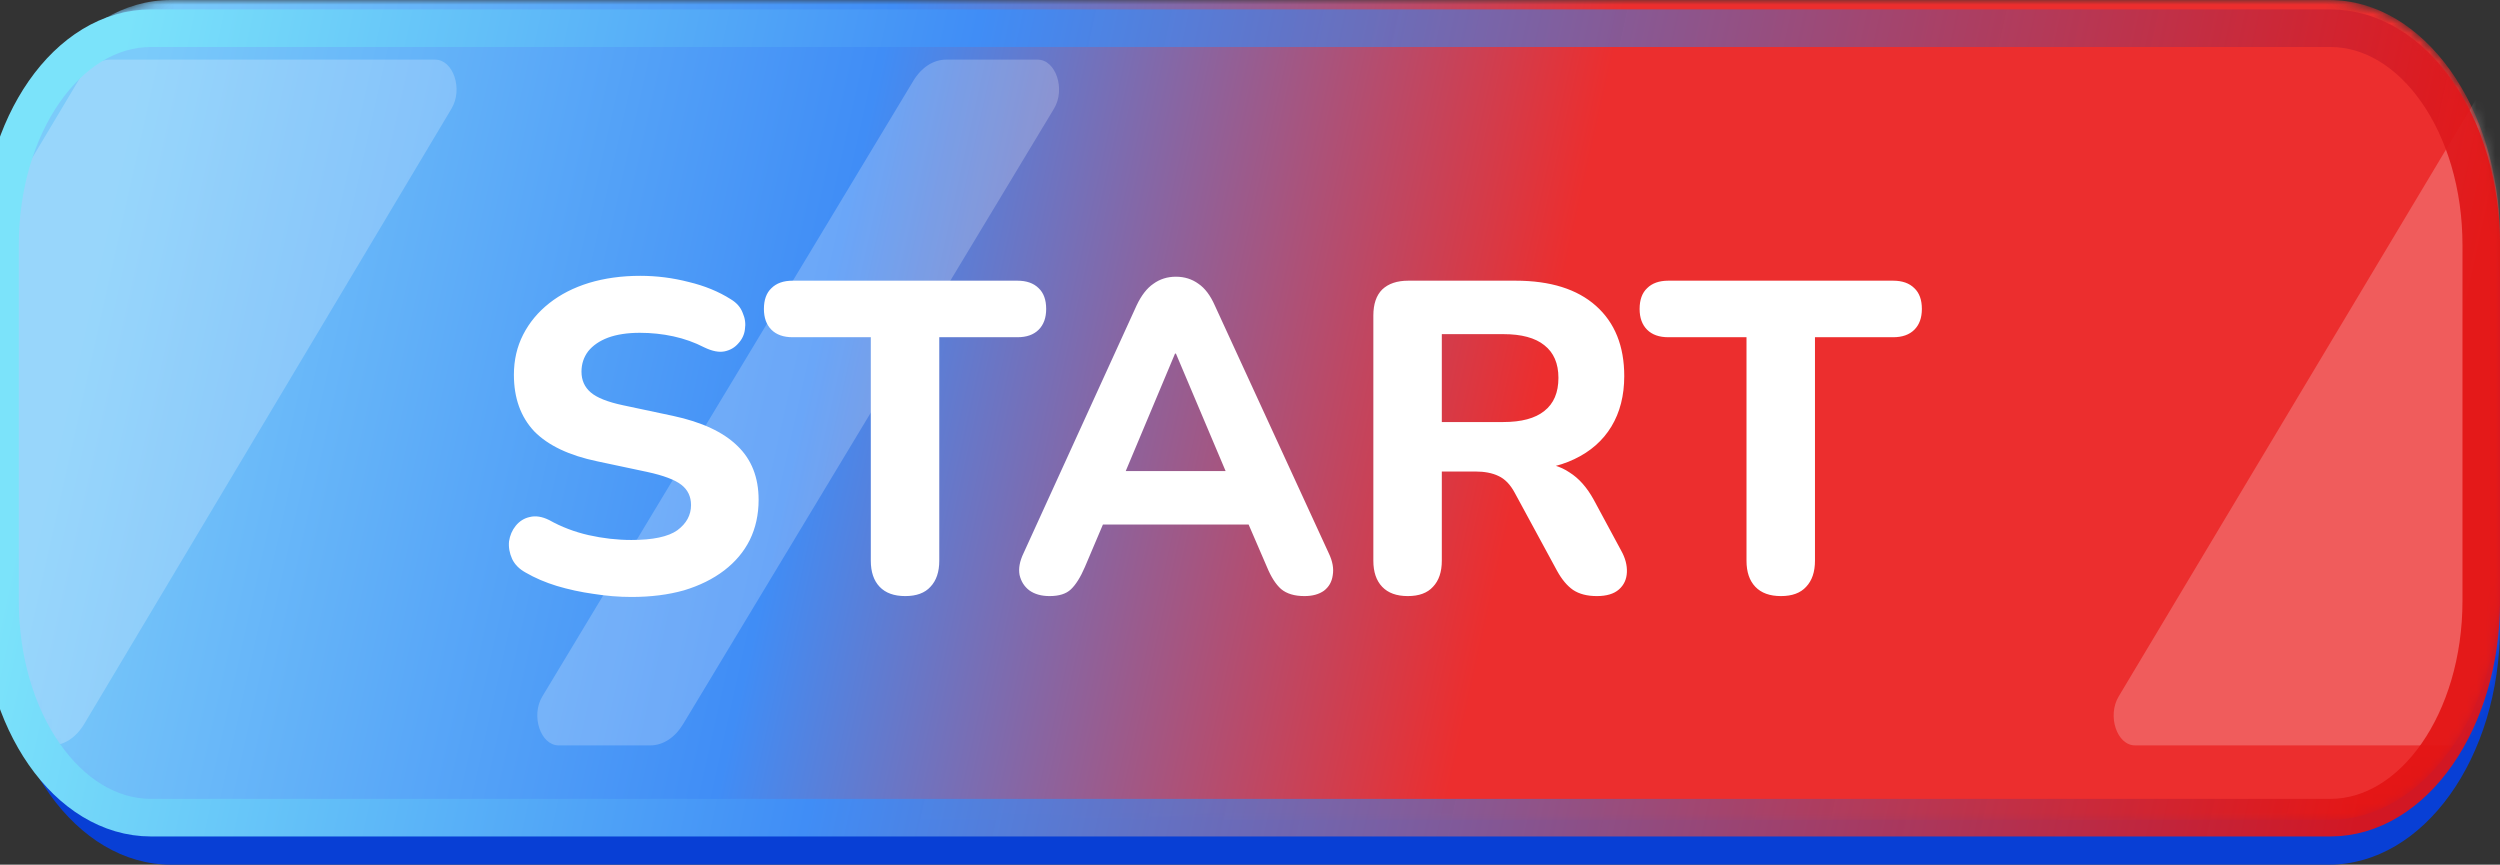 <svg width="266" height="92" viewBox="0 0 266 92" fill="none" xmlns="http://www.w3.org/2000/svg">
<rect x="0" y="0" width="266" height="92" fill="#333333" stroke="none"/>
<g clip-path="url(#clip0_49_23)">
<path d="M0 31.724C0 17.707 8.143 6.345 18.188 6.345H247.812C257.857 6.345 266 17.707 266 31.724V66.621C266 80.637 257.857 92 247.812 92H18.188C8.143 92 0 80.637 0 66.621V31.724Z" fill="#083FD5"/>
<mask id="mask0_49_23" style="mask-type:luminance" maskUnits="userSpaceOnUse" x="0" y="0" width="266" height="88">
<path d="M0 25.379C0 11.363 8.143 0 18.188 0H247.812C257.857 0 266 11.363 266 25.379V61.862C266 75.879 257.857 87.241 247.812 87.241H18.188C8.143 87.241 0 75.879 0 61.862V25.379Z" fill="white"/>
</mask>
<g mask="url(#mask0_49_23)">
<path d="M0 25.379C0 11.363 8.143 0 18.188 0H247.812C257.857 0 266 11.363 266 25.379V61.862C266 75.879 257.857 87.241 247.812 87.241H18.188C8.143 87.241 0 75.879 0 61.862V25.379Z" fill="url(#paint0_linear_49_23)"/>
<path d="M97.175 8.606C98.039 7.172 99.313 6.345 100.655 6.345H110.408C112.34 6.345 113.392 9.495 112.148 11.559L72.679 77.049C71.815 78.483 70.541 79.31 69.199 79.31H59.446C57.514 79.31 56.463 76.16 57.706 74.096L97.175 8.606Z" fill="white" fill-opacity="0.22"/>
<path d="M264.614 8.623C265.478 7.179 266.756 6.345 268.104 6.345H302.705C304.633 6.345 305.686 9.485 304.45 11.551L265.261 77.032C264.397 78.476 263.118 79.31 261.771 79.31H227.169C225.242 79.31 224.189 76.17 225.425 74.104L264.614 8.623Z" fill="white" fill-opacity="0.22"/>
<path d="M8.309 8.629C9.173 7.182 10.453 6.345 11.803 6.345H46.301C48.228 6.345 49.281 9.481 48.048 11.547L8.962 77.026C8.098 78.473 6.818 79.31 5.468 79.31H-29.031C-30.958 79.31 -32.011 76.174 -30.778 74.108L8.309 8.629Z" fill="white" fill-opacity="0.22"/>
</g>
<path d="M16.07 3H247.937C256.813 3 264.007 13.324 264.007 26.059V63.941C264.007 76.676 256.813 87 247.937 87H16.07C7.195 87 0 76.676 0 63.941V26.059C0 13.324 7.195 3 16.07 3Z" stroke="url(#paint1_linear_49_23)" stroke-width="4"/>
<path d="M67.181 63.517C65.865 63.517 64.518 63.407 63.139 63.188C61.792 63 60.491 62.718 59.238 62.342C58.016 61.966 56.919 61.496 55.948 60.932C55.259 60.556 54.773 60.07 54.491 59.475C54.209 58.848 54.099 58.222 54.162 57.595C54.256 56.968 54.491 56.42 54.867 55.95C55.274 55.449 55.776 55.135 56.371 55.01C56.998 54.853 57.687 54.963 58.439 55.339C59.724 56.06 61.118 56.592 62.622 56.937C64.157 57.282 65.677 57.454 67.181 57.454C69.468 57.454 71.098 57.109 72.069 56.42C73.04 55.699 73.526 54.806 73.526 53.741C73.526 52.832 73.181 52.112 72.492 51.579C71.803 51.046 70.596 50.592 68.873 50.216L63.562 49.088C60.554 48.461 58.314 47.396 56.841 45.892C55.4 44.357 54.679 42.351 54.679 39.876C54.679 38.309 55.008 36.884 55.666 35.599C56.324 34.314 57.248 33.202 58.439 32.262C59.63 31.322 61.04 30.601 62.669 30.1C64.33 29.599 66.147 29.348 68.121 29.348C69.876 29.348 71.599 29.567 73.291 30.006C74.983 30.413 76.471 31.024 77.756 31.839C78.383 32.215 78.806 32.701 79.025 33.296C79.276 33.86 79.354 34.44 79.26 35.035C79.197 35.599 78.962 36.1 78.555 36.539C78.179 36.978 77.693 37.26 77.098 37.385C76.503 37.51 75.782 37.369 74.936 36.962C73.902 36.429 72.805 36.038 71.646 35.787C70.487 35.536 69.296 35.411 68.074 35.411C66.758 35.411 65.63 35.583 64.69 35.928C63.781 36.273 63.076 36.758 62.575 37.385C62.105 38.012 61.87 38.732 61.87 39.547C61.87 40.456 62.199 41.192 62.857 41.756C63.515 42.32 64.659 42.774 66.288 43.119L71.599 44.247C74.67 44.905 76.957 45.97 78.461 47.443C79.965 48.884 80.717 50.796 80.717 53.177C80.717 54.744 80.404 56.169 79.777 57.454C79.15 58.707 78.242 59.788 77.051 60.697C75.86 61.606 74.435 62.311 72.774 62.812C71.113 63.282 69.249 63.517 67.181 63.517ZM96.32 63.423C95.129 63.423 94.221 63.094 93.594 62.436C92.967 61.778 92.654 60.854 92.654 59.663V35.881H84.335C83.364 35.881 82.612 35.615 82.079 35.082C81.546 34.549 81.28 33.813 81.28 32.873C81.28 31.902 81.546 31.165 82.079 30.664C82.612 30.131 83.364 29.865 84.335 29.865H108.258C109.229 29.865 109.981 30.131 110.514 30.664C111.047 31.165 111.313 31.902 111.313 32.873C111.313 33.813 111.047 34.549 110.514 35.082C109.981 35.615 109.229 35.881 108.258 35.881H99.939V59.663C99.939 60.854 99.626 61.778 98.999 62.436C98.404 63.094 97.511 63.423 96.32 63.423ZM111.676 63.423C110.799 63.423 110.078 63.219 109.514 62.812C108.982 62.405 108.637 61.856 108.48 61.167C108.355 60.478 108.496 59.71 108.903 58.864L120.935 32.497C121.437 31.432 122.032 30.664 122.721 30.194C123.411 29.693 124.21 29.442 125.118 29.442C126.027 29.442 126.826 29.693 127.515 30.194C128.205 30.664 128.784 31.432 129.254 32.497L141.38 58.864C141.788 59.71 141.929 60.493 141.803 61.214C141.709 61.903 141.396 62.452 140.863 62.859C140.331 63.235 139.641 63.423 138.795 63.423C137.73 63.423 136.9 63.172 136.304 62.671C135.74 62.17 135.239 61.386 134.8 60.321L131.98 53.788L134.894 55.809H115.295L118.209 53.788L115.436 60.321C114.966 61.418 114.465 62.217 113.932 62.718C113.431 63.188 112.679 63.423 111.676 63.423ZM125.024 37.62L119.008 51.955L117.739 50.122H132.45L131.181 51.955L125.118 37.62H125.024ZM149.79 63.423C148.599 63.423 147.691 63.094 147.064 62.436C146.437 61.778 146.124 60.854 146.124 59.663V33.578C146.124 32.356 146.437 31.432 147.064 30.805C147.722 30.178 148.646 29.865 149.837 29.865H161.258C164.955 29.865 167.807 30.758 169.812 32.544C171.817 34.33 172.82 36.821 172.82 40.017C172.82 42.085 172.366 43.871 171.457 45.375C170.548 46.879 169.232 48.038 167.509 48.853C165.817 49.668 163.733 50.075 161.258 50.075L161.634 49.276H163.561C164.877 49.276 166.021 49.605 166.992 50.263C167.995 50.89 168.856 51.861 169.577 53.177L172.491 58.582C172.93 59.365 173.133 60.133 173.102 60.885C173.071 61.637 172.789 62.248 172.256 62.718C171.723 63.188 170.94 63.423 169.906 63.423C168.872 63.423 168.026 63.204 167.368 62.765C166.741 62.326 166.177 61.653 165.676 60.744L161.164 52.425C160.694 51.548 160.114 50.952 159.425 50.639C158.767 50.326 157.952 50.169 156.981 50.169H153.409V59.663C153.409 60.854 153.096 61.778 152.469 62.436C151.874 63.094 150.981 63.423 149.79 63.423ZM153.409 44.905H159.942C161.885 44.905 163.342 44.513 164.313 43.73C165.316 42.947 165.817 41.772 165.817 40.205C165.817 38.67 165.316 37.51 164.313 36.727C163.342 35.944 161.885 35.552 159.942 35.552H153.409V44.905ZM189.494 63.423C188.303 63.423 187.394 63.094 186.768 62.436C186.141 61.778 185.828 60.854 185.828 59.663V35.881H177.509C176.537 35.881 175.785 35.615 175.253 35.082C174.72 34.549 174.454 33.813 174.454 32.873C174.454 31.902 174.72 31.165 175.253 30.664C175.785 30.131 176.537 29.865 177.509 29.865H201.432C202.403 29.865 203.155 30.131 203.688 30.664C204.22 31.165 204.487 31.902 204.487 32.873C204.487 33.813 204.22 34.549 203.688 35.082C203.155 35.615 202.403 35.881 201.432 35.881H193.113V59.663C193.113 60.854 192.799 61.778 192.173 62.436C191.577 63.094 190.684 63.423 189.494 63.423Z" fill="white"/>
</g>
<defs>
<linearGradient id="paint0_linear_49_23" x1="16.326" y1="-6.47236e-07" x2="257.146" y2="53.797" gradientUnits="userSpaceOnUse">
<stop stop-color="#7BCBFA"/>
<stop offset="0.312" stop-color="#408DF6"/>
<stop offset="0.62" stop-color="#EC2E2E"/>
</linearGradient>
<linearGradient id="paint1_linear_49_23" x1="14.189" y1="-0.294" x2="257.992" y2="52.669" gradientUnits="userSpaceOnUse">
<stop stop-color="#7BE3FA"/>
<stop offset="0.355" stop-color="#408DF6"/>
<stop offset="1" stop-color="#E31414" stop-opacity="0.92"/>
</linearGradient>
<clipPath id="clip0_49_23">
<rect width="266" height="92" fill="white"/>
</clipPath>
</defs>
</svg>
